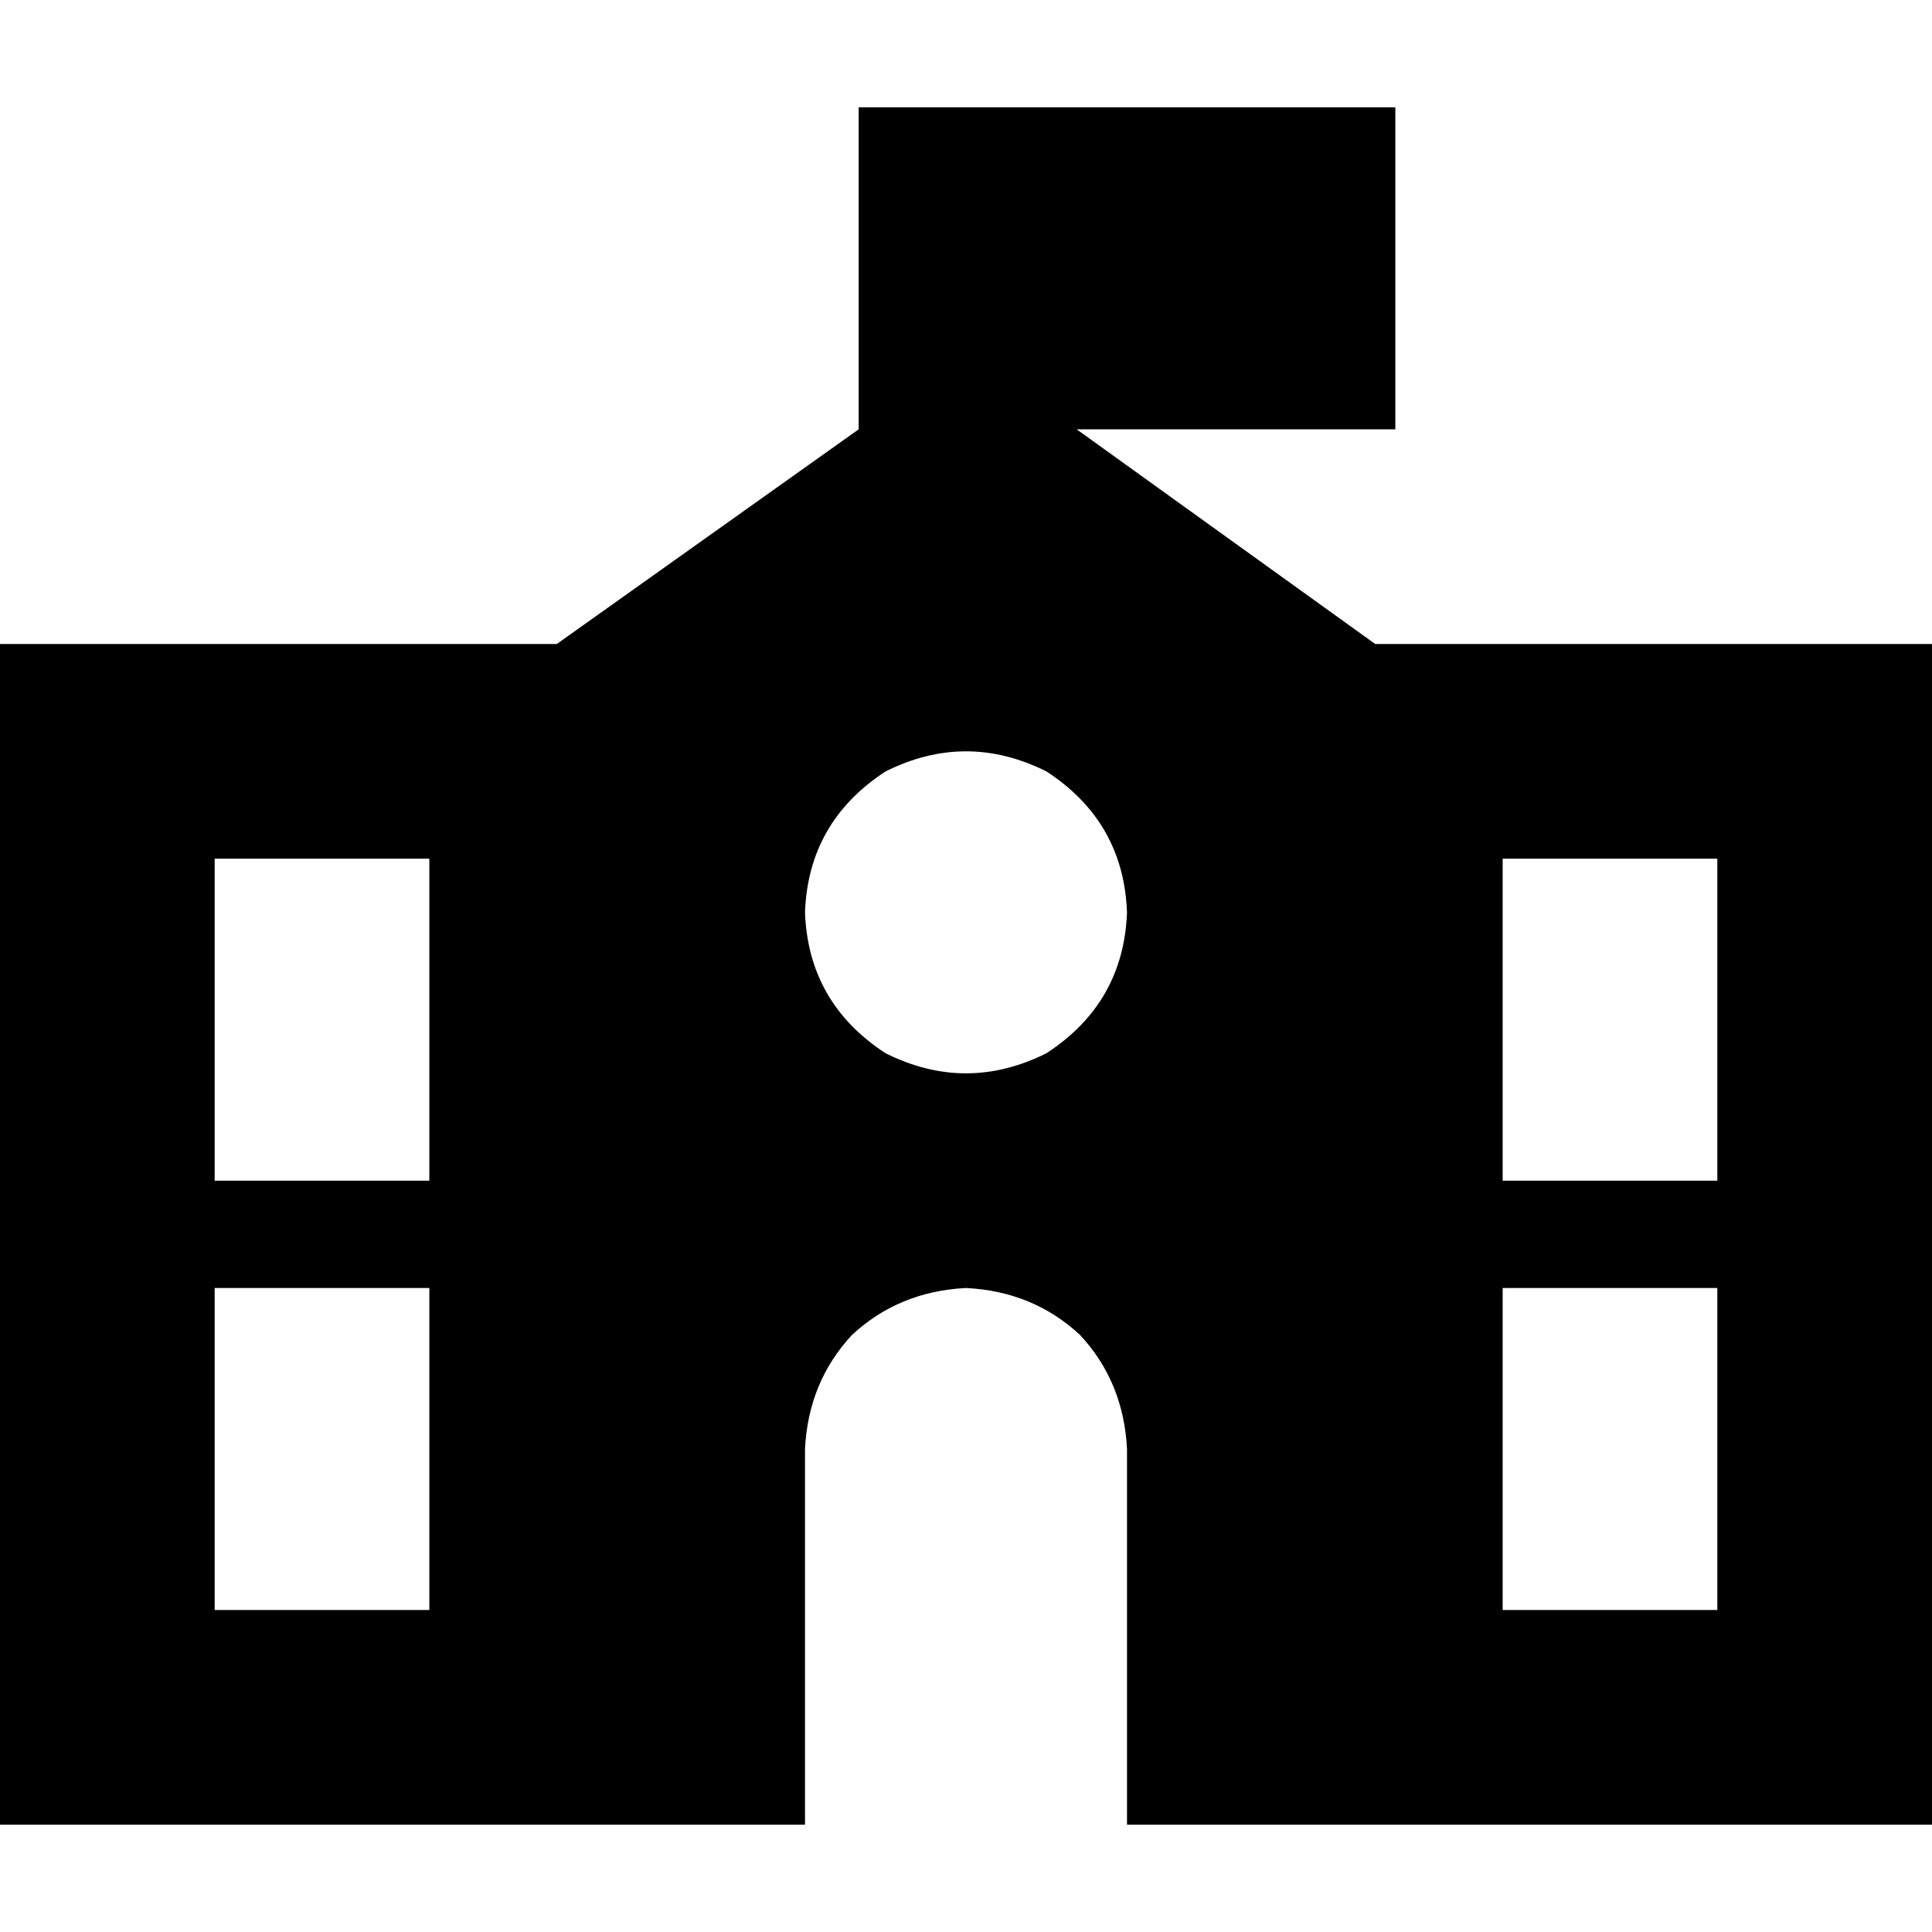 <svg xmlns="http://www.w3.org/2000/svg" viewBox="0 0 512 512">
  <path d="M 284.444 28.444 L 369.778 28.444 L 284.444 28.444 L 369.778 28.444 L 369.778 113.778 L 369.778 113.778 L 285.333 113.778 L 285.333 113.778 L 364.444 170.667 L 364.444 170.667 L 483.556 170.667 L 512 170.667 L 512 199.111 L 512 199.111 L 512 455.111 L 512 455.111 L 512 483.556 L 512 483.556 L 483.556 483.556 L 298.667 483.556 L 298.667 384 L 298.667 384 Q 297.778 366.222 286.222 353.778 Q 273.778 342.222 256 341.333 Q 238.222 342.222 225.778 353.778 Q 214.222 366.222 213.333 384 L 213.333 483.556 L 213.333 483.556 L 28.444 483.556 L 0 483.556 L 0 455.111 L 0 455.111 L 0 199.111 L 0 199.111 L 0 170.667 L 0 170.667 L 28.444 170.667 L 147.556 170.667 L 227.556 113.778 L 227.556 113.778 L 227.556 56.889 L 227.556 56.889 L 227.556 28.444 L 227.556 28.444 L 256 28.444 L 284.444 28.444 Z M 298.667 241.778 Q 297.778 217.778 277.333 204.444 Q 256 193.778 234.667 204.444 Q 214.222 217.778 213.333 241.778 Q 214.222 265.778 234.667 279.111 Q 256 289.778 277.333 279.111 Q 297.778 265.778 298.667 241.778 L 298.667 241.778 Z M 113.778 227.556 L 56.889 227.556 L 113.778 227.556 L 56.889 227.556 L 56.889 312.889 L 56.889 312.889 L 113.778 312.889 L 113.778 312.889 L 113.778 227.556 L 113.778 227.556 Z M 398.222 227.556 L 398.222 312.889 L 398.222 227.556 L 398.222 312.889 L 455.111 312.889 L 455.111 312.889 L 455.111 227.556 L 455.111 227.556 L 398.222 227.556 L 398.222 227.556 Z M 113.778 341.333 L 56.889 341.333 L 113.778 341.333 L 56.889 341.333 L 56.889 426.667 L 56.889 426.667 L 113.778 426.667 L 113.778 426.667 L 113.778 341.333 L 113.778 341.333 Z M 455.111 341.333 L 398.222 341.333 L 455.111 341.333 L 398.222 341.333 L 398.222 426.667 L 398.222 426.667 L 455.111 426.667 L 455.111 426.667 L 455.111 341.333 L 455.111 341.333 Z" />
</svg>